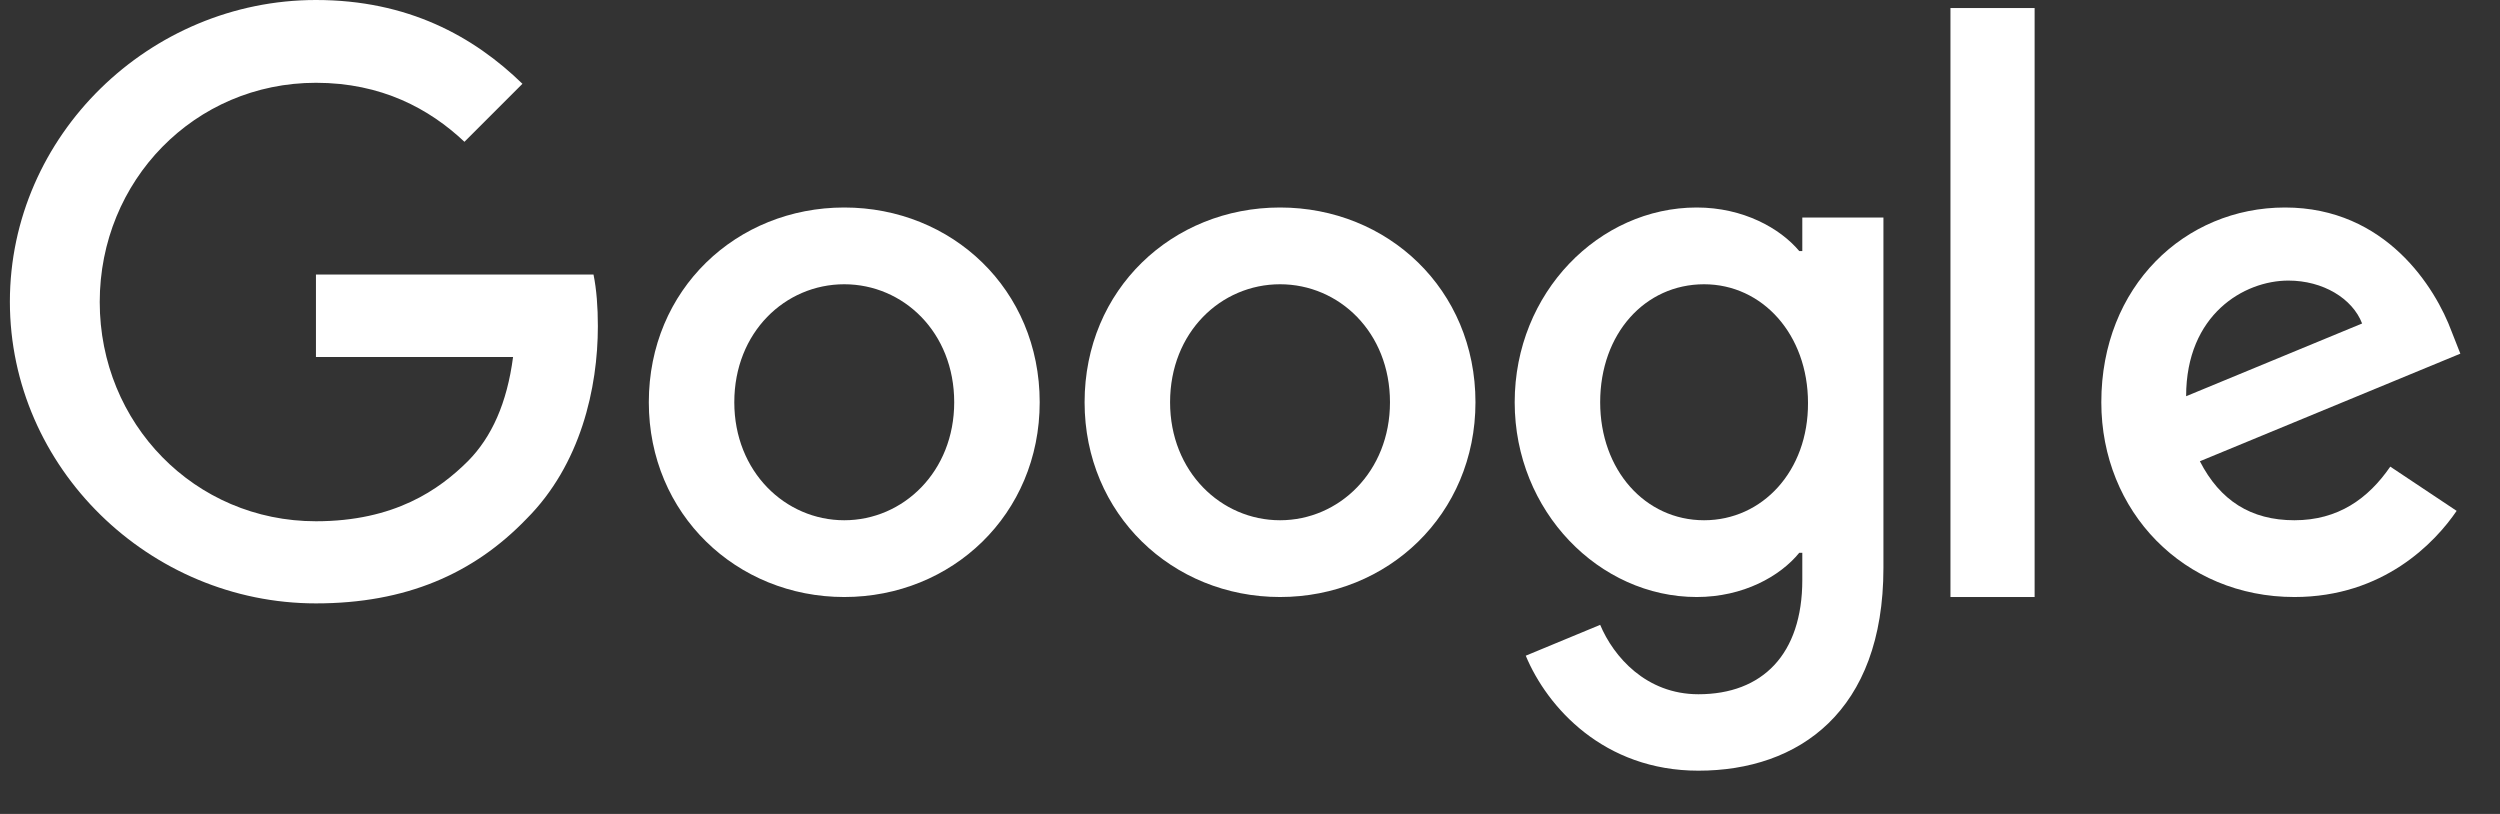 <svg width="129" height="42" viewBox="0 0 129 42" fill="none" xmlns="http://www.w3.org/2000/svg">
<rect x="0" y="0" width="129" height="42" fill="#333333" stroke="none"/>
<g clip-path="url(#clip0_13_18)">
<path d="M16.303 14.166V18.422H26.474C26.162 20.809 25.366 22.556 24.156 23.784C22.668 25.271 20.35 26.897 16.303 26.897C10.041 26.897 5.146 21.846 5.146 15.585C5.146 9.323 10.041 4.272 16.303 4.272C19.676 4.272 22.149 5.604 23.965 7.317L26.958 4.324C24.432 1.868 21.042 0 16.303 0C7.723 0 0.51 6.988 0.51 15.568C0.51 24.147 7.723 31.135 16.303 31.135C20.938 31.135 24.432 29.613 27.165 26.776C29.968 23.974 30.85 20.013 30.85 16.83C30.85 15.844 30.781 14.928 30.625 14.166H16.303Z" fill="white"/>
<path d="M43.563 10.707C38.011 10.707 33.479 14.928 33.479 20.757C33.479 26.534 38.011 30.806 43.563 30.806C49.116 30.806 53.648 26.551 53.648 20.757C53.648 14.928 49.116 10.707 43.563 10.707ZM43.563 26.845C40.519 26.845 37.89 24.337 37.89 20.757C37.89 17.142 40.519 14.668 43.563 14.668C46.608 14.668 49.237 17.142 49.237 20.757C49.237 24.337 46.608 26.845 43.563 26.845Z" fill="white"/>
<path d="M92.999 12.956H92.843C91.857 11.78 89.955 10.707 87.55 10.707C82.534 10.707 78.158 15.083 78.158 20.757C78.158 26.396 82.534 30.806 87.55 30.806C89.955 30.806 91.857 29.734 92.843 28.523H92.999V29.924C92.999 33.764 90.941 35.823 87.637 35.823C84.938 35.823 83.26 33.885 82.569 32.242L78.729 33.834C79.836 36.497 82.759 39.767 87.637 39.767C92.809 39.767 97.185 36.722 97.185 29.302V11.226H92.999V12.956ZM87.931 26.845C84.886 26.845 82.569 24.251 82.569 20.757C82.569 17.211 84.886 14.668 87.931 14.668C90.941 14.668 93.293 17.263 93.293 20.791C93.31 24.303 90.941 26.845 87.931 26.845Z" fill="white"/>
<path d="M66.05 10.707C60.497 10.707 55.965 14.928 55.965 20.757C55.965 26.534 60.497 30.806 66.05 30.806C71.602 30.806 76.134 26.551 76.134 20.757C76.134 14.928 71.602 10.707 66.05 10.707ZM66.05 26.845C63.005 26.845 60.376 24.337 60.376 20.757C60.376 17.142 63.005 14.668 66.05 14.668C69.094 14.668 71.723 17.142 71.723 20.757C71.723 24.337 69.094 26.845 66.05 26.845Z" fill="white"/>
<path d="M100.644 0.415H104.986V30.806H100.644V0.415Z" fill="white"/>
<path d="M118.391 26.845C116.143 26.845 114.551 25.825 113.514 23.801L126.954 18.249L126.504 17.107C125.674 14.858 123.114 10.707 117.907 10.707C112.735 10.707 108.428 14.772 108.428 20.757C108.428 26.396 112.683 30.806 118.391 30.806C122.992 30.806 125.656 27.987 126.763 26.361L123.338 24.078C122.197 25.738 120.64 26.845 118.391 26.845ZM118.08 14.478C119.862 14.478 121.384 15.395 121.885 16.692L112.804 20.445C112.804 16.225 115.797 14.478 118.08 14.478Z" fill="white"/>
</g>
<defs>
<clipPath id="clip0_13_18">
<rect width="128" height="41.514" fill="white" transform="translate(0.32)"/>
</clipPath>
</defs>
</svg>
